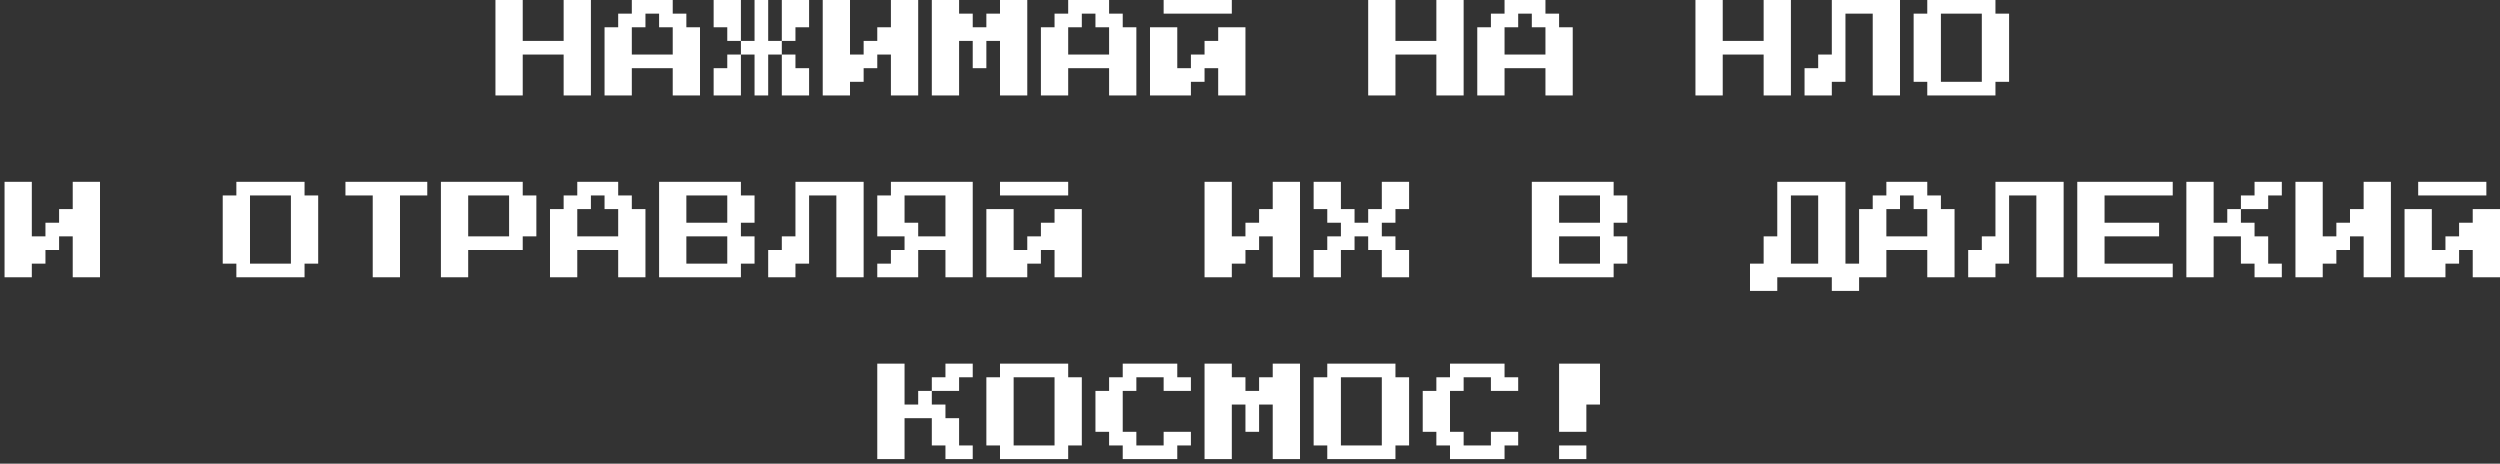 <svg width="275" height="51" viewBox="0 0 275 51" fill="none" xmlns="http://www.w3.org/2000/svg">
<rect x="0" y="0" width="275" height="51" fill="#333333" stroke="none"/>
<path d="M54.5 10.5V0H57.5V4.5H62V0H65V10.5H62V6H57.5V10.5H54.5ZM66.5 10.5V3H68V1.5H69.5V0H74V1.5H75.5V3H77V10.5H74V7.5H69.5V10.5H66.5ZM69.5 6H74V3H72.5V1.5H71V3H69.5V6ZM81.5 0V4.5H80V3H78.5V0H81.5ZM84.5 4.5H86V6H84.5V10.5H83V6H81.5V4.5H83V0H84.5V4.5ZM89 0V3H87.5V4.5H86V0H89ZM80 6H81.5V10.5H78.5V7.5H80V6ZM86 10.5V6H87.5V7.5H89V10.5H86ZM90.5 10.5V0H93.5V6H95V4.5H96.5V3H98V0H101V10.5H98V6H96.5V7.5H95V9H93.5V10.5H90.5ZM102.5 10.5V0H105.5V1.5H107V3H108.5V1.5H110V0H113V10.5H110V4.5H108.5V7.5H107V4.5H105.5V10.5H102.5ZM114.5 10.5V3H116V1.5H117.5V0H122V1.5H123.5V3H125V10.5H122V7.5H117.5V10.5H114.5ZM117.5 6H122V3H120.5V1.5H119V3H117.5V6ZM128 1.5V0H135.5V1.5H128ZM126.5 10.5V3H129.5V7.5H131V6H132.5V4.5H134V3H137V10.5H134V7.5H132.5V9H131V10.5H126.5ZM150.5 10.5V0H153.5V4.5H158V0H161V10.5H158V6H153.5V10.5H150.5ZM162.5 10.5V3H164V1.5H165.5V0H170V1.5H171.5V3H173V10.5H170V7.5H165.5V10.5H162.5ZM165.5 6H170V3H168.5V1.5H167V3H165.5V6ZM186.5 10.5V0H189.5V4.5H194V0H197V10.5H194V6H189.5V10.5H186.5ZM198.5 10.5V7.5H200V6H201.5V0H209V10.5H206V1.5H203V9H201.5V10.5H198.5ZM212 10.5V9H210.5V1.5H212V0H219.5V1.5H221V9H219.5V10.5H212ZM213.5 9H218V1.5H213.5V9ZM0.5 30.5V20H3.5V26H5V24.5H6.5V23H8V20H11V30.5H8V26H6.5V27.5H5V29H3.5V30.5H0.5ZM26 30.5V29H24.5V21.5H26V20H33.5V21.5H35V29H33.5V30.5H26ZM27.5 29H32V21.5H27.5V29ZM41 30.5V21.5H38V20H47V21.5H44V30.5H41ZM48.5 30.5V20H57.5V21.5H59V26H57.5V27.5H51.5V30.5H48.5ZM51.5 26H56V21.5H51.5V26ZM60.5 30.5V23H62V21.5H63.5V20H68V21.5H69.5V23H71V30.5H68V27.5H63.5V30.5H60.5ZM63.5 26H68V23H66.5V21.5H65V23H63.5V26ZM72.5 30.5V20H81.5V21.5H83V24.5H81.5V26H83V29H81.5V30.5H72.5ZM75.5 24.5H80V21.5H75.5V24.5ZM75.5 29H80V26H75.5V29ZM84.5 30.5V27.5H86V26H87.5V20H95V30.5H92V21.5H89V29H87.5V30.5H84.5ZM96.5 30.5V29H98V27.5H99.5V26H96.5V21.5H98V20H107V30.5H104V27.5H101V30.5H96.5ZM101 26H104V21.5H99.5V24.5H101V26ZM110 21.5V20H117.5V21.5H110ZM108.5 30.5V23H111.5V27.5H113V26H114.5V24.5H116V23H119V30.5H116V27.5H114.5V29H113V30.5H108.5ZM132.5 30.5V20H135.5V26H137V24.5H138.5V23H140V20H143V30.5H140V26H138.5V27.5H137V29H135.5V30.5H132.5ZM144.5 30.5V27.5H146V26H147.5V24.5H146V23H144.5V20H147.5V23H149V24.5H150.5V23H152V20H155V23H153.5V24.5H152V26H153.5V27.5H155V30.5H152V27.5H150.5V26H149V27.5H147.5V30.5H144.5ZM168.5 30.5V20H177.5V21.5H179V24.5H177.5V26H179V29H177.5V30.5H168.5ZM171.5 24.5H176V21.5H171.5V24.5ZM171.5 29H176V26H171.5V29ZM192.5 32V29H194V26H195.5V20H203V29H204.5V32H201.5V30.5H195.5V32H192.5ZM197 29H200V21.5H197V29ZM204.5 30.5V23H206V21.5H207.5V20H212V21.5H213.5V23H215V30.5H212V27.5H207.5V30.5H204.5ZM207.5 26H212V23H210.5V21.5H209V23H207.5V26ZM216.5 30.5V27.5H218V26H219.5V20H227V30.5H224V21.5H221V29H219.5V30.5H216.5ZM228.5 30.5V20H239V21.5H231.5V24.5H237.5V26H231.5V29H239V30.5H228.5ZM245 23H246.5V24.5H248V26H249.5V29H251V30.5H248V29H246.5V26H243.5V30.5H240.5V20H243.5V24.5H245V23ZM251 20V21.5H249.5V23H246.5V21.5H248V20H251ZM252.5 30.5V20H255.5V26H257V24.5H258.5V23H260V20H263V30.5H260V26H258.5V27.5H257V29H255.5V30.5H252.5ZM266 21.5V20H273.5V21.5H266ZM264.5 30.5V23H267.5V27.5H269V26H270.5V24.5H272V23H275V30.5H272V27.5H270.5V29H269V30.5H264.5ZM101 43H102.5V44.5H104V46H105.5V49H107V50.5H104V49H102.5V46H99.5V50.5H96.5V40H99.5V44.5H101V43ZM107 40V41.5H105.5V43H102.5V41.5H104V40H107ZM110 50.5V49H108.5V41.5H110V40H117.5V41.5H119V49H117.5V50.5H110ZM111.5 49H116V41.5H111.5V49ZM123.5 50.5V49H122V47.5H120.5V43H122V41.5H123.5V40H129.5V41.5H131V43H128V41.5H125V43H123.5V47.5H125V49H128V47.5H131V49H129.5V50.5H123.5ZM132.5 50.5V40H135.5V41.5H137V43H138.5V41.5H140V40H143V50.5H140V44.5H138.5V47.5H137V44.5H135.5V50.5H132.5ZM146 50.5V49H144.5V41.5H146V40H153.5V41.5H155V49H153.5V50.5H146ZM147.5 49H152V41.5H147.5V49ZM159.5 50.5V49H158V47.5H156.5V43H158V41.5H159.5V40H165.5V41.5H167V43H164V41.5H161V43H159.5V47.5H161V49H164V47.5H167V49H165.5V50.5H159.5ZM171.5 47.5V40H176V44.5H174.5V47.5H171.5ZM171.5 50.5V49H174.5V50.5H171.5Z" fill="white"/>
</svg>
